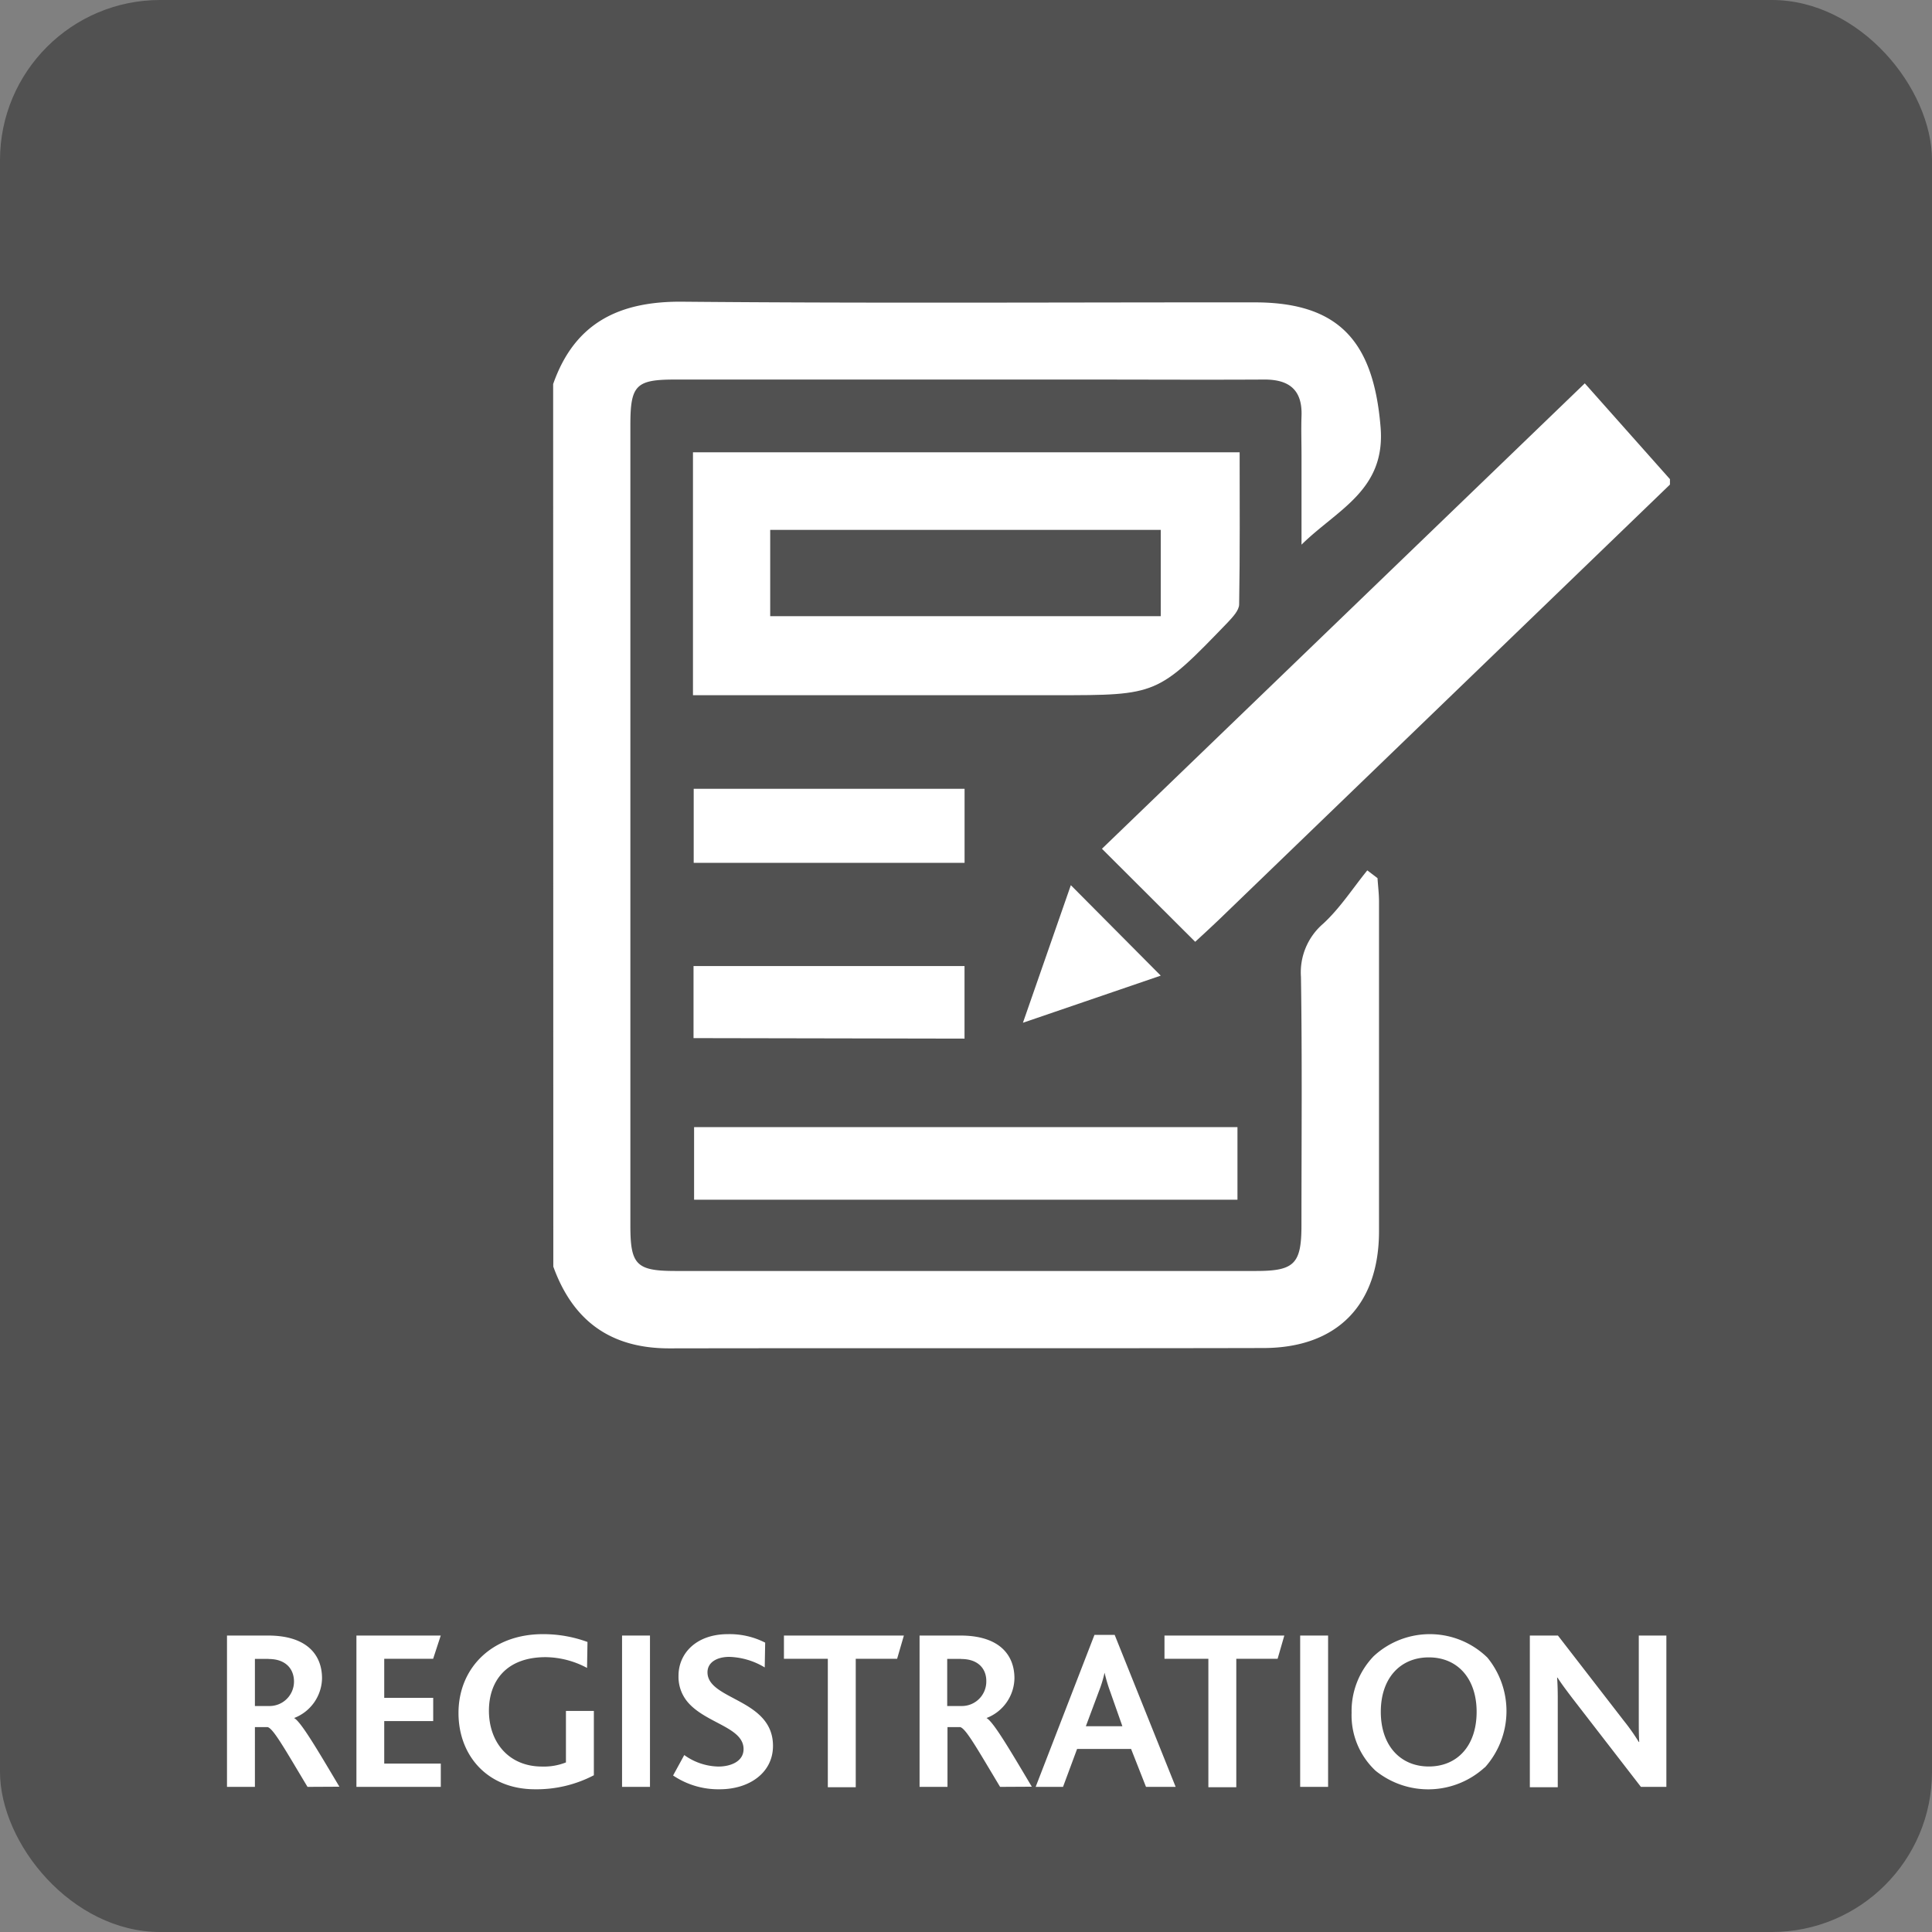 <svg id="Layer_1" data-name="Layer 1" xmlns="http://www.w3.org/2000/svg" viewBox="0 0 345.99 345.99"><rect x="0" y="0" width="345.99" height="345.99" fill="#808080" stroke="none"/><defs><style>.cls-1{opacity:0.37;}.cls-2{fill:#fff;}</style></defs><title>icon</title><g class="cls-1"><rect width="345.99" height="345.99" rx="28.69" ry="28.69"/></g><path class="cls-2" d="M55.07,320c-4.2-7-6.09-10.37-7.12-10.7h-2.3V320h-5V292.9H48c7,0,9.67,3.5,9.67,7.65a7.77,7.77,0,0,1-5,7.12v0c1.24.7,4,5.39,8.11,12.3Zm-7-22.92H45.65v8.44h2.51a4.38,4.38,0,0,0,4.49-4.4C52.64,298.91,51.2,297.1,48.12,297.1Z"/><path class="cls-2" d="M63.83,320V292.9h15.1l-1.36,4.16H68.81v7h8.77v4.16H68.81v7.61H78.94V320Z"/><path class="cls-2" d="M95.81,320.43c-8.48,0-13.7-6-13.7-13.66,0-8.07,6-14.12,15.1-14.12a23,23,0,0,1,8,1.4l-.08,4.65a16,16,0,0,0-7.41-1.93c-7.12,0-10.16,4.36-10.16,9.59,0,5.68,3.58,10,9.51,10a10.68,10.68,0,0,0,4.28-.74v-9.22h5v11.52A22.11,22.11,0,0,1,95.81,320.43Z"/><path class="cls-2" d="M111.4,320V292.9h5V320Z"/><path class="cls-2" d="M128.89,320.43a14.48,14.48,0,0,1-8.35-2.47l2-3.66a10.78,10.78,0,0,0,6.13,2.06c2.1,0,4.49-.86,4.49-3.13,0-3.87-6.58-4.57-9.88-8.27a7,7,0,0,1-1.77-4.86c0-4,3.17-7.45,8.85-7.45a14,14,0,0,1,6.67,1.52l-.08,4.44a13,13,0,0,0-6.34-1.89c-2.18,0-3.91.95-3.91,2.76,0,5,11.73,4.73,11.73,13.17C138.44,317.43,134.24,320.43,128.89,320.43Z"/><path class="cls-2" d="M160.66,297.06h-7.41v23h-5v-23h-7.86V292.9h21.48Z"/><path class="cls-2" d="M179.1,320c-4.2-7-6.09-10.37-7.12-10.7h-2.3V320h-5V292.9H172c7,0,9.67,3.5,9.67,7.65a7.77,7.77,0,0,1-5,7.12v0c1.24.7,4,5.39,8.11,12.3Zm-7-22.92h-2.47v8.44h2.51a4.38,4.38,0,0,0,4.49-4.4C176.67,298.91,175.23,297.1,172.14,297.1Z"/><path class="cls-2" d="M205.23,320l-2.67-6.79h-9.67L190.37,320h-4.9L196,292.78h3.62L210.54,320Zm-6.42-17.08a28.62,28.62,0,0,1-1-3.37h0a21.58,21.58,0,0,1-1,3.29l-2.35,6.3H201Z"/><path class="cls-2" d="M228.8,297.06H221.4v23h-5v-23h-7.86V292.9H230Z"/><path class="cls-2" d="M232.84,320V292.9h5V320Z"/><path class="cls-2" d="M265.88,316.52a15,15,0,0,1-19.55.58,13.6,13.6,0,0,1-4.28-10.37A14.18,14.18,0,0,1,246,296.6a14.77,14.77,0,0,1,20.37.25,15.12,15.12,0,0,1-.45,19.67Zm-10-19.71c-5.06,0-8.6,3.66-8.6,9.75s3.54,9.79,8.6,9.79,8.56-3.66,8.56-9.79C264.44,300.64,261.07,296.81,255.88,296.81Z"/><path class="cls-2" d="M293.86,320,281.6,304.14c-1.15-1.52-1.93-2.55-2.67-3.7h-.08c.08.91.12,2.35.12,3.62v16h-5V292.9H279l11.81,15.27a36.22,36.22,0,0,1,2.67,3.79h.08c-.08-1.19-.08-2.76-.08-4V292.9h4.94V320Z"/><path class="cls-2" d="M99.06,68.78c3.85-11,11.86-14.86,23.19-14.75,34.15.31,68.3.1,102.45.12,15.23,0,21.29,7.15,22.54,22.34.93,11.32-7.75,14.74-14.16,21.05q0-8,0-16c0-2.33-.08-4.67,0-7,.19-4.72-2.21-6.6-6.71-6.57-10.83.06-21.66,0-32.48,0h-73c-7,0-8,1-8,8.13q0,71.71,0,143.43c0,7,1.1,8.08,8.12,8.08q52,0,103.95,0c6.84,0,8.11-1.28,8.11-8.18,0-14.83.14-29.65-.09-44.48a11.48,11.48,0,0,1,4-9.55c3-2.77,5.28-6.32,7.88-9.53l1.83,1.39c.09,1.4.27,2.81.27,4.21q0,29.49,0,59c0,13.22-7.5,20.91-20.67,20.94-35.48.08-71,0-106.45.06-10.5,0-17.24-4.93-20.75-14.64Z"/><path class="cls-2" d="M299.06,86.78l-80.85,78c-1.42,1.37-2.89,2.69-4.17,3.88L197.34,152l86.47-83.35,15.25,17.16Z"/><path class="cls-2" d="M124.1,124.51V81H222c0,9,.07,18.12-.09,27.22,0,1.08-1.16,2.29-2,3.2-12.63,13.09-12.64,13.08-30.86,13.08H124.1Zm13.83-14.16h69.94V94.89H137.93Z"/><path class="cls-2" d="M124.3,201.85h97.31v13H124.3Z"/><path class="cls-2" d="M172.74,141.26v13.26H124.23V141.26Z"/><path class="cls-2" d="M124.2,185.91V173h48.53v13Z"/><path class="cls-2" d="M207.87,174.72l-24.68,8.44,8.58-24.64Z"/></svg>